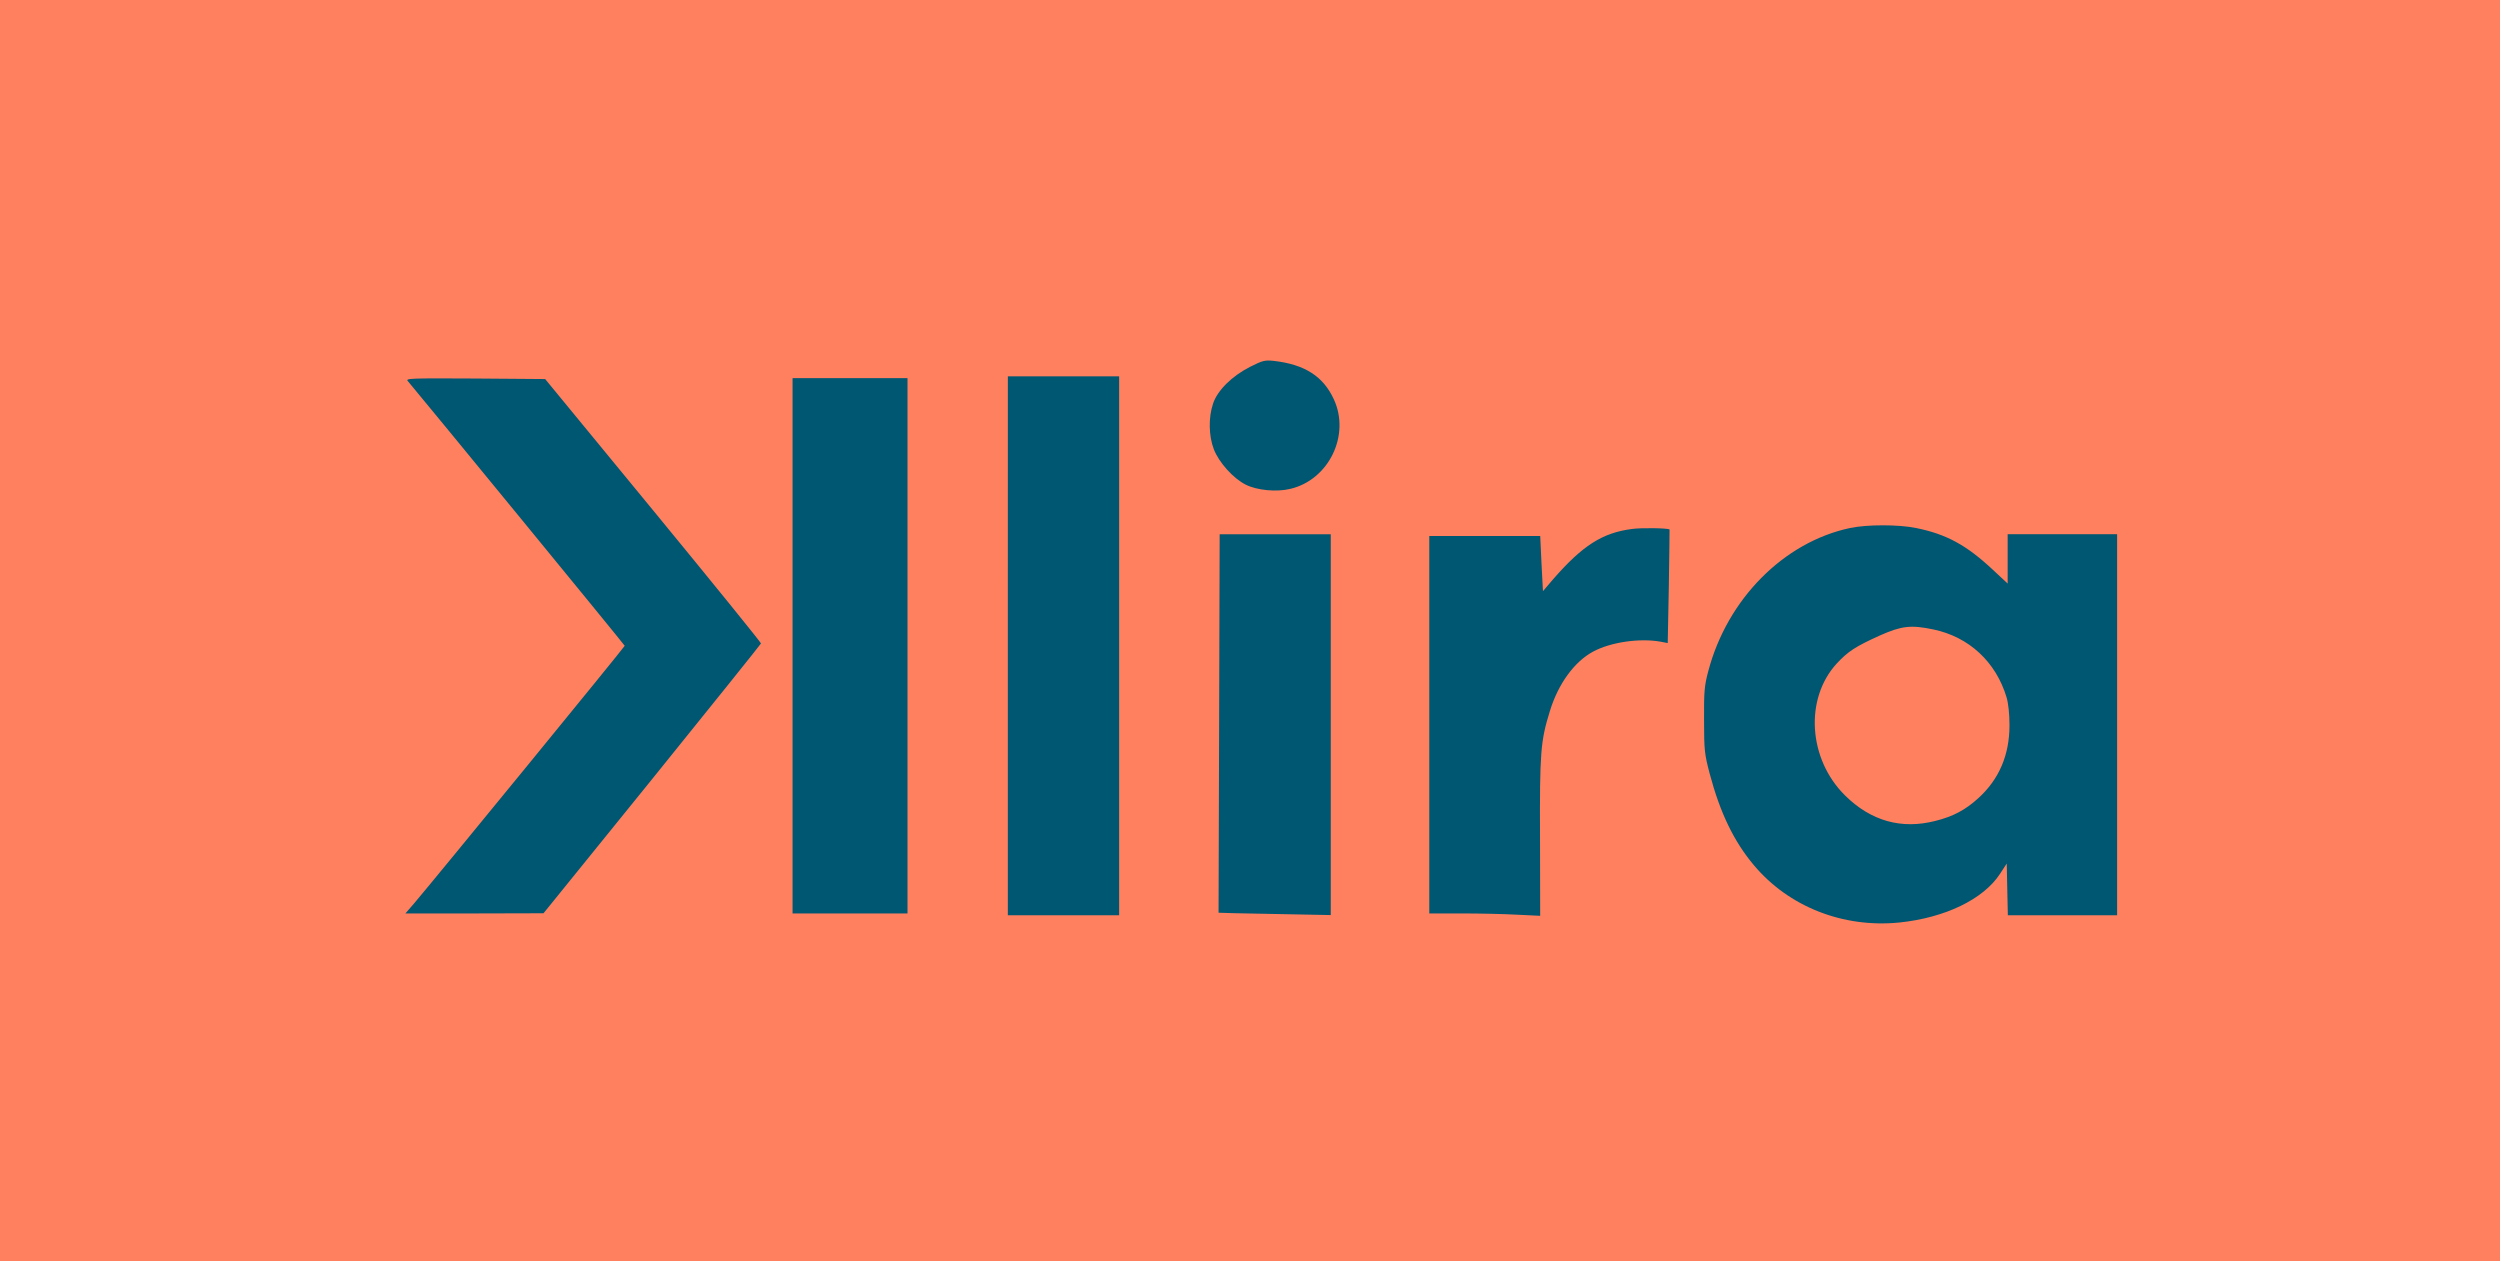 <svg xmlns="http://www.w3.org/2000/svg" width="111" height="56" viewBox="0 0 111 56">
    <g fill="none" fill-rule="evenodd">
        <path fill="#FF805F" d="M0 0h111v56H0z"/>
        <g fill="#005771" fill-rule="nonzero">
            <path d="M55.514 16.282c-.81.41-1.458 1.047-1.653 1.635-.21.613-.194 1.443.033 2.03.227.589.867 1.298 1.417 1.572.495.25 1.37.338 1.985.185 1.701-.403 2.665-2.377 1.928-3.972-.47-1.023-1.288-1.547-2.657-1.708-.405-.04-.494-.024-1.053.258zM44.748 28.673v11.964h4.942V16.71H44.749zM18.113 16.927c.68.805 9.624 11.714 9.624 11.746 0 .049-8.554 10.506-9.34 11.425l-.397.459h3.07l3.062-.008 4.82-5.954c2.649-3.28 4.828-5.994 4.836-6.027.008-.032-2.138-2.682-4.78-5.897l-4.803-5.841-3.11-.024c-2.957-.016-3.103-.008-2.982.12zM35.19 28.673v11.884h5.103V16.79H35.19zM82.14 23.444c-2.948.629-5.451 3.159-6.293 6.357-.17.637-.195.894-.187 2.175 0 1.354.025 1.515.251 2.377.462 1.74 1.078 3.013 1.96 4.06 1.548 1.846 3.962 2.796 6.457 2.547 2.033-.21 3.734-1.032 4.471-2.16l.3-.459.024 1.144.025 1.152H94V23.718h-4.86v2.192l-.665-.62c-1.166-1.088-2.05-1.572-3.402-1.846-.778-.16-2.179-.16-2.932 0zm3.703 4.504c1.58.33 2.778 1.442 3.248 3.013.081.274.13.742.13 1.241 0 1.321-.462 2.401-1.386 3.239-.575.524-1.126.814-1.903 1.007-1.507.387-2.86.008-4.01-1.128-1.636-1.611-1.806-4.294-.373-5.857.503-.54.819-.75 1.92-1.249.964-.427 1.377-.475 2.374-.266zM72.469 23.485c-1.32.169-2.204.733-3.516 2.24l-.446.523-.064-1.224-.057-1.225H63.46v16.758h1.442c.785 0 1.895.024 2.462.056l1.02.049-.007-3.497c-.016-3.746.024-4.262.437-5.591.373-1.217 1.086-2.192 1.92-2.643.778-.419 2.05-.604 2.981-.443l.332.064.049-2.521c.024-1.378.032-2.522.032-2.522-.08-.065-1.272-.08-1.66-.024zM54.129 32.113c-.016 4.625-.025 8.412-.025 8.412 0 .008 1.118.032 2.495.056l2.487.048V23.72h-4.933l-.024 8.394z"/>
        </g>
    </g>
</svg>
